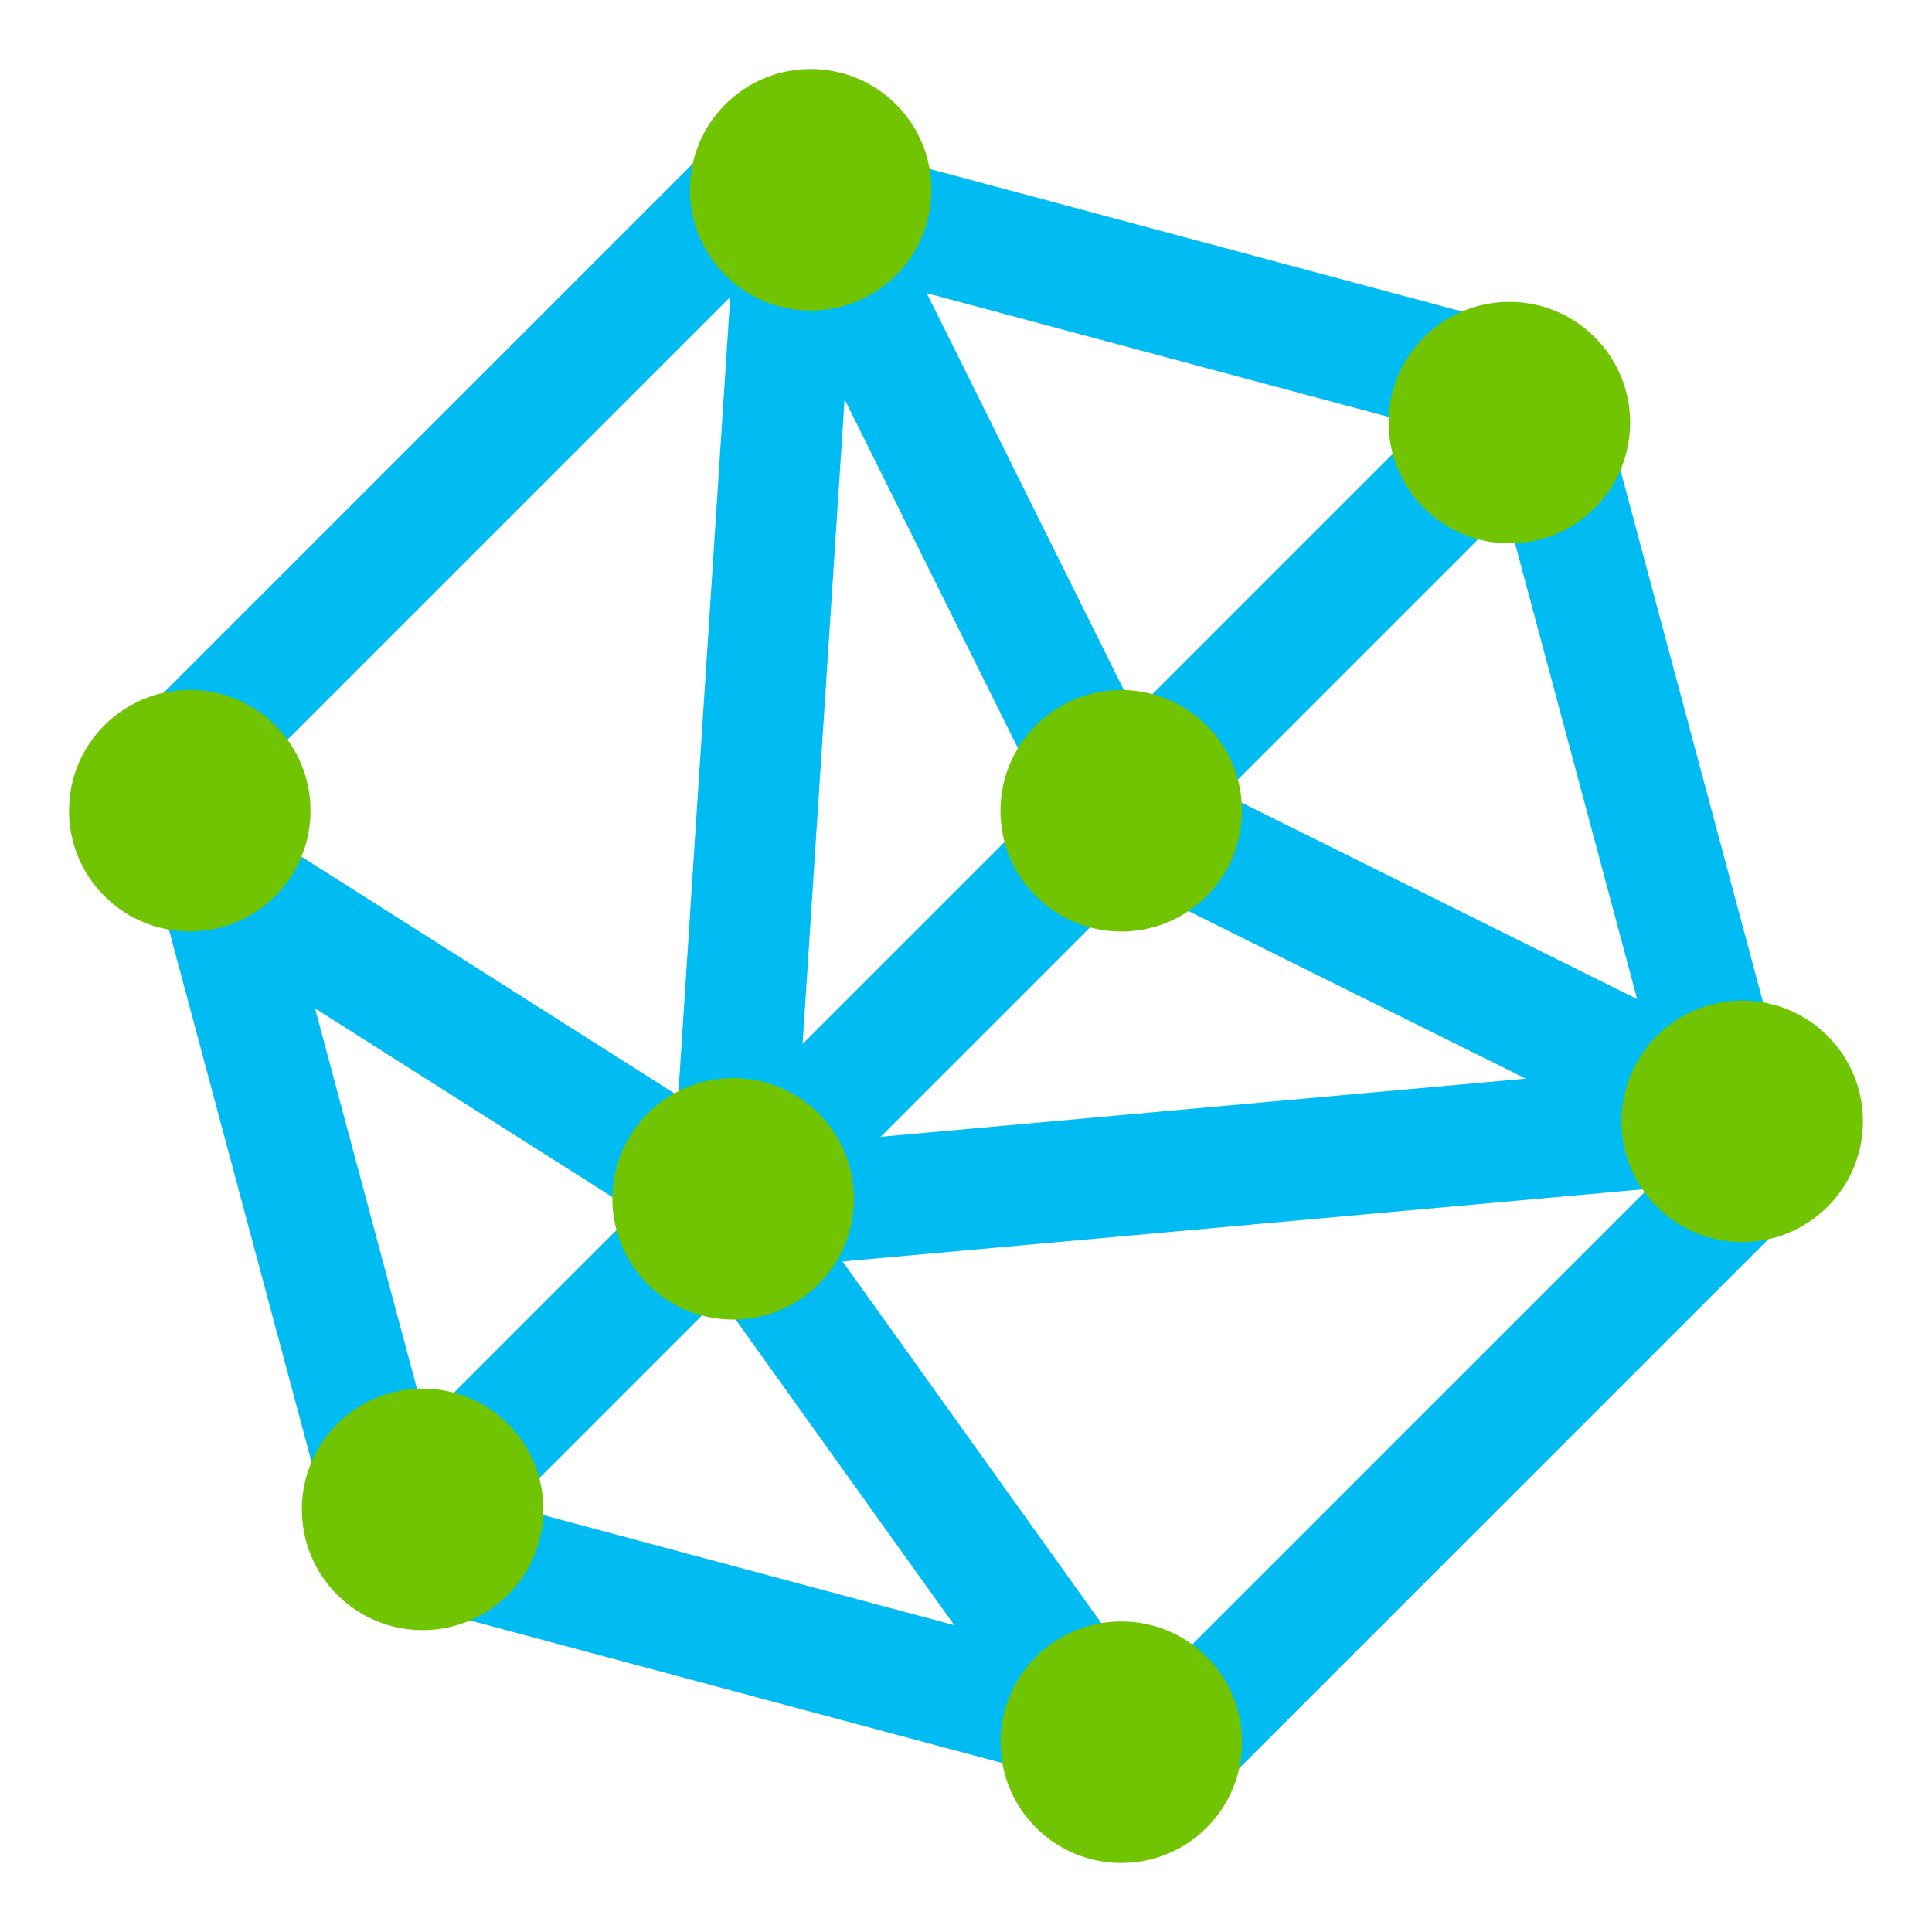 <?xml version="1.0" encoding="UTF-8"?>
<svg width="16px" height="16px" viewBox="0 0 16 16" version="1.1" xmlns="http://www.w3.org/2000/svg" xmlns:xlink="http://www.w3.org/1999/xlink">
    <!-- Generator: Sketch 50.2 (55047) - http://www.bohemiancoding.com/sketch -->
    <title>model_light</title>
    <desc>Created with Sketch.</desc>
    <defs></defs>
    <g id="model_light" stroke="none" stroke-width="1" fill="none" fill-rule="evenodd">
        <g id="Group" transform="translate(8, 8) rotate(-315) translate(-8, -8) translate(-2, -2)">
            <path d="M10,3.305 L4.202,6.652 L4.202,13.348 L10,16.695 L15.798,13.348 L15.798,6.652 L10,3.305 Z" id="Polygon" stroke="#00BCF2" transform="translate(10, 10) rotate(-780) translate(-10, -10) "></path>
            <path d="M4.471,6.442 L10.033,12.779" id="Path-11" stroke="#00BCF2" transform="translate(7.252, 9.611) rotate(-360) translate(-7.252, -9.611) "></path>
            <path d="M4.072,9.564 L16.837,9.564" id="Path-10" stroke="#00BCF2" transform="translate(10.455, 10.019) rotate(-450) translate(-10.455, -10.019) "></path>
            <path d="M4.47,13.987 L9.901,12.773" id="Path-13" stroke="#00BCF2" transform="translate(7.185, 13.38) rotate(-360) translate(-7.185, -13.38) "></path>
            <path d="M10,12.88 L15.438,6.364" id="Path-12" stroke="#00BCF2" transform="translate(12.719, 9.622) rotate(-360) translate(-12.719, -9.622) "></path>
            <path d="M15.535,13.711 L10.013,12.795" id="Path-14" stroke="#00BCF2" transform="translate(12.774, 13.253) rotate(-360) translate(-12.774, -13.253) "></path>
            <path d="M10.016,8.225 L4.621,6.411" id="Path-15" stroke="#00BCF2"></path>
            <path d="M15.395,8.178 L10,6.364" id="Path-15" stroke="#00BCF2" transform="translate(12.698, 7.271) scale(1, -1) translate(-12.698, -7.271) "></path>
            <circle id="Oval-7" fill="#70C402" transform="translate(4.545, 13.636) rotate(-450) translate(-4.545, -13.636) " cx="4.545" cy="13.636" r="1"></circle>
            <circle id="Oval-7-Copy" fill="#70C402" transform="translate(15.455, 13.636) rotate(-450) translate(-15.455, -13.636) " cx="15.455" cy="13.636" r="1"></circle>
            <circle id="Oval-7-Copy-4" fill="#70C402" transform="translate(4.545, 6.364) rotate(-450) translate(-4.545, -6.364) " cx="4.545" cy="6.364" r="1"></circle>
            <circle id="Oval-7-Copy-5" fill="#70C402" transform="translate(15.455, 6.364) rotate(-450) translate(-15.455, -6.364) " cx="15.455" cy="6.364" r="1"></circle>
            <circle id="Oval-7-Copy-8" fill="#70C402" transform="translate(10, 12.727) rotate(-450) translate(-10, -12.727) " cx="10" cy="12.727" r="1"></circle>
            <circle id="Oval-7-Copy-9" fill="#70C402" transform="translate(10, 8.182) rotate(-450) translate(-10, -8.182) " cx="10" cy="8.182" r="1"></circle>
            <circle id="Oval-7-Copy-6" fill="#70C402" transform="translate(10, 3.636) rotate(-450) translate(-10, -3.636) " cx="10" cy="3.636" r="1"></circle>
            <circle id="Oval-7-Copy-7" fill="#70C402" transform="translate(10, 16.364) rotate(-450) translate(-10, -16.364) " cx="10" cy="16.364" r="1"></circle>
        </g>
    </g>
</svg>